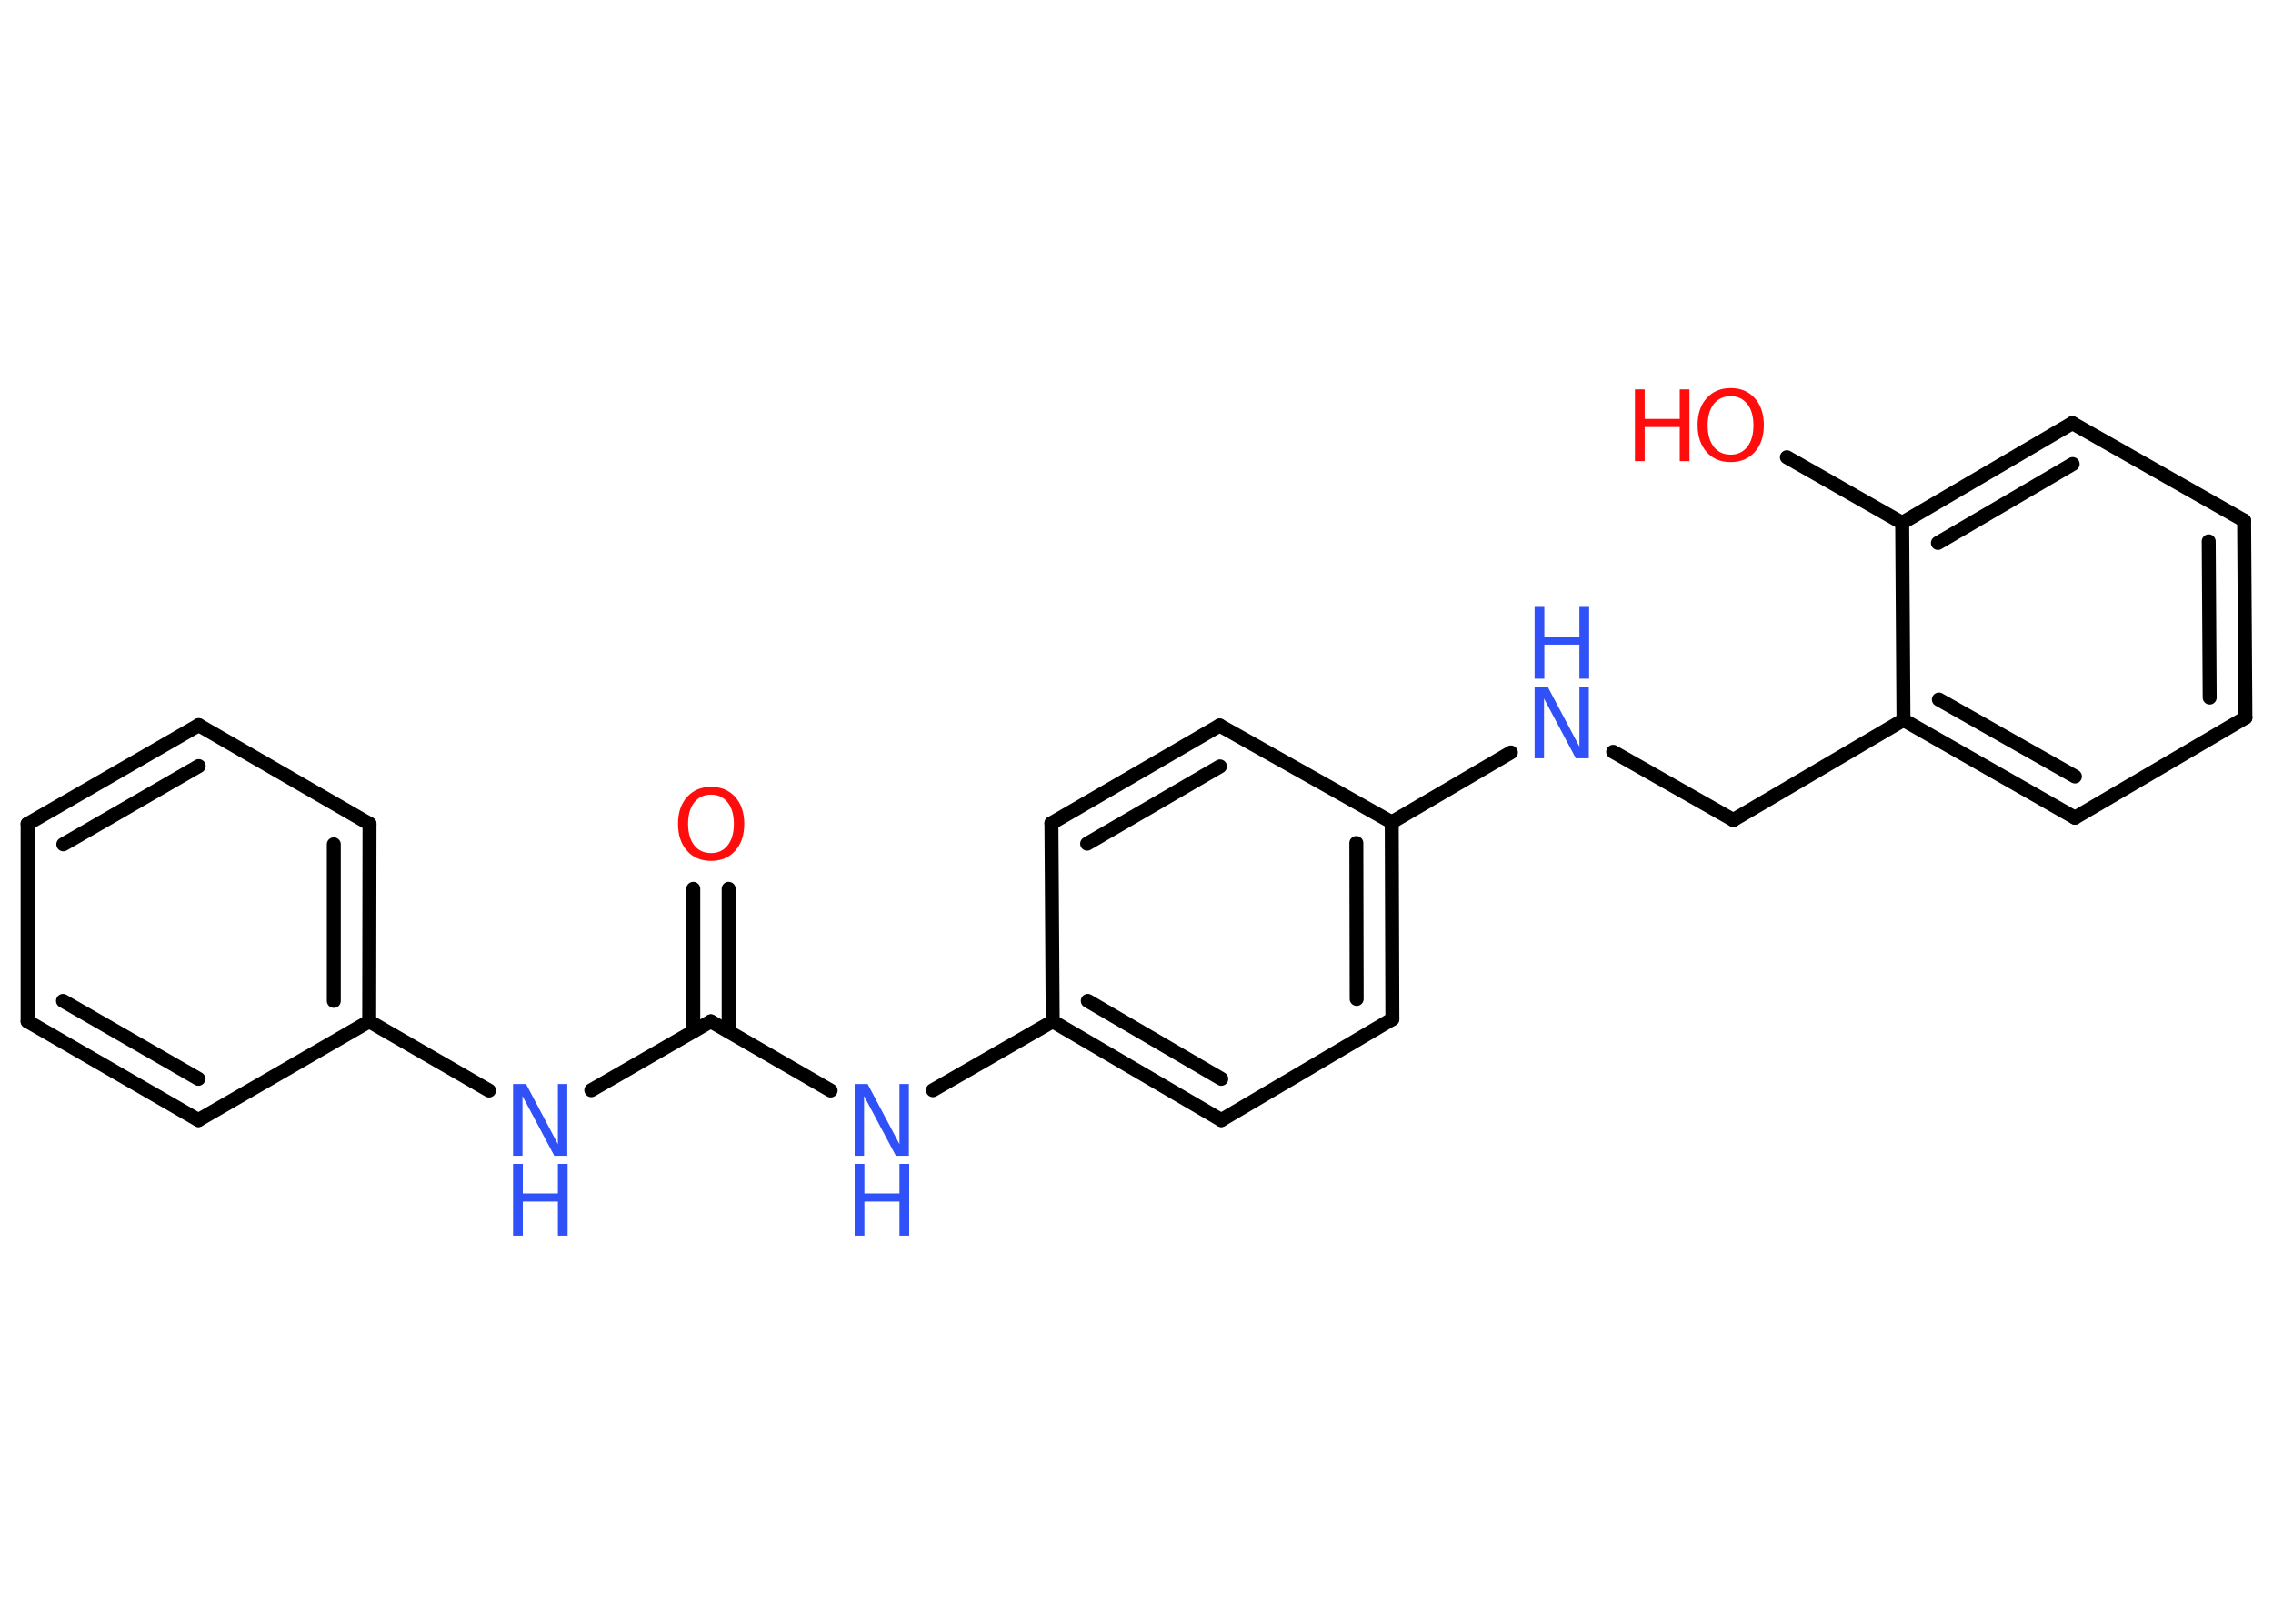 <?xml version='1.0' encoding='UTF-8'?>
<!DOCTYPE svg PUBLIC "-//W3C//DTD SVG 1.1//EN" "http://www.w3.org/Graphics/SVG/1.1/DTD/svg11.dtd">
<svg version='1.2' xmlns='http://www.w3.org/2000/svg' xmlns:xlink='http://www.w3.org/1999/xlink' width='70.0mm' height='50.0mm' viewBox='0 0 70.0 50.0'>
  <desc>Generated by the Chemistry Development Kit (http://github.com/cdk)</desc>
  <g stroke-linecap='round' stroke-linejoin='round' stroke='#000000' stroke-width='.43' fill='#3050F8'>
    <rect x='.0' y='.0' width='70.0' height='50.0' fill='#FFFFFF' stroke='none'/>
    <g id='mol1' class='mol'>
      <g id='mol1bnd1' class='bond'>
        <line x1='22.44' y1='27.37' x2='22.44' y2='31.76'/>
        <line x1='21.35' y1='27.37' x2='21.35' y2='31.76'/>
      </g>
      <line id='mol1bnd2' class='bond' x1='21.89' y1='31.45' x2='18.21' y2='33.57'/>
      <line id='mol1bnd3' class='bond' x1='15.06' y1='33.58' x2='11.37' y2='31.45'/>
      <g id='mol1bnd4' class='bond'>
        <line x1='11.37' y1='31.45' x2='11.38' y2='25.37'/>
        <line x1='10.28' y1='30.82' x2='10.28' y2='26.0'/>
      </g>
      <line id='mol1bnd5' class='bond' x1='11.38' y1='25.37' x2='6.12' y2='22.33'/>
      <g id='mol1bnd6' class='bond'>
        <line x1='6.12' y1='22.33' x2='.85' y2='25.37'/>
        <line x1='6.12' y1='23.59' x2='1.95' y2='26.0'/>
      </g>
      <line id='mol1bnd7' class='bond' x1='.85' y1='25.37' x2='.85' y2='31.45'/>
      <g id='mol1bnd8' class='bond'>
        <line x1='.85' y1='31.45' x2='6.11' y2='34.49'/>
        <line x1='1.94' y1='30.82' x2='6.11' y2='33.22'/>
      </g>
      <line id='mol1bnd9' class='bond' x1='11.37' y1='31.45' x2='6.11' y2='34.49'/>
      <line id='mol1bnd10' class='bond' x1='21.89' y1='31.45' x2='25.58' y2='33.58'/>
      <line id='mol1bnd11' class='bond' x1='28.73' y1='33.57' x2='32.42' y2='31.45'/>
      <g id='mol1bnd12' class='bond'>
        <line x1='32.42' y1='31.45' x2='37.61' y2='34.49'/>
        <line x1='33.5' y1='30.82' x2='37.61' y2='33.22'/>
      </g>
      <line id='mol1bnd13' class='bond' x1='37.61' y1='34.49' x2='42.88' y2='31.38'/>
      <g id='mol1bnd14' class='bond'>
        <line x1='42.88' y1='31.38' x2='42.86' y2='25.32'/>
        <line x1='41.78' y1='30.76' x2='41.77' y2='25.96'/>
      </g>
      <line id='mol1bnd15' class='bond' x1='42.86' y1='25.32' x2='46.53' y2='23.17'/>
      <line id='mol1bnd16' class='bond' x1='49.68' y1='23.15' x2='53.38' y2='25.25'/>
      <line id='mol1bnd17' class='bond' x1='53.38' y1='25.25' x2='58.62' y2='22.17'/>
      <g id='mol1bnd18' class='bond'>
        <line x1='58.62' y1='22.17' x2='63.9' y2='25.18'/>
        <line x1='59.71' y1='21.54' x2='63.9' y2='23.91'/>
      </g>
      <line id='mol1bnd19' class='bond' x1='63.9' y1='25.18' x2='69.15' y2='22.1'/>
      <g id='mol1bnd20' class='bond'>
        <line x1='69.15' y1='22.1' x2='69.11' y2='16.03'/>
        <line x1='68.05' y1='21.48' x2='68.02' y2='16.67'/>
      </g>
      <line id='mol1bnd21' class='bond' x1='69.11' y1='16.03' x2='63.82' y2='13.03'/>
      <g id='mol1bnd22' class='bond'>
        <line x1='63.82' y1='13.03' x2='58.58' y2='16.1'/>
        <line x1='63.83' y1='14.29' x2='59.68' y2='16.72'/>
      </g>
      <line id='mol1bnd23' class='bond' x1='58.62' y1='22.17' x2='58.58' y2='16.1'/>
      <line id='mol1bnd24' class='bond' x1='58.58' y1='16.1' x2='55.03' y2='14.08'/>
      <line id='mol1bnd25' class='bond' x1='42.86' y1='25.32' x2='37.56' y2='22.34'/>
      <g id='mol1bnd26' class='bond'>
        <line x1='37.56' y1='22.34' x2='32.38' y2='25.35'/>
        <line x1='37.57' y1='23.6' x2='33.48' y2='25.98'/>
      </g>
      <line id='mol1bnd27' class='bond' x1='32.42' y1='31.45' x2='32.38' y2='25.35'/>
      <path id='mol1atm1' class='atom' d='M21.9 24.47q-.33 .0 -.52 .24q-.19 .24 -.19 .66q.0 .42 .19 .66q.19 .24 .52 .24q.32 .0 .51 -.24q.19 -.24 .19 -.66q.0 -.42 -.19 -.66q-.19 -.24 -.51 -.24zM21.9 24.23q.46 .0 .74 .31q.28 .31 .28 .83q.0 .52 -.28 .83q-.28 .31 -.74 .31q-.47 .0 -.74 -.31q-.28 -.31 -.28 -.83q.0 -.52 .28 -.83q.28 -.31 .74 -.31z' stroke='none' fill='#FF0D0D'/>
      <g id='mol1atm3' class='atom'>
        <path d='M15.8 33.38h.4l.98 1.85v-1.85h.29v2.21h-.4l-.98 -1.84v1.84h-.29v-2.21z' stroke='none'/>
        <path d='M15.8 35.84h.3v.91h1.08v-.91h.3v2.21h-.3v-1.05h-1.08v1.05h-.3v-2.21z' stroke='none'/>
      </g>
      <g id='mol1atm10' class='atom'>
        <path d='M26.32 33.38h.4l.98 1.85v-1.85h.29v2.21h-.4l-.98 -1.84v1.84h-.29v-2.21z' stroke='none'/>
        <path d='M26.32 35.84h.3v.91h1.08v-.91h.3v2.21h-.3v-1.05h-1.08v1.05h-.3v-2.21z' stroke='none'/>
      </g>
      <g id='mol1atm15' class='atom'>
        <path d='M47.26 21.14h.4l.98 1.85v-1.85h.29v2.21h-.4l-.98 -1.84v1.84h-.29v-2.21z' stroke='none'/>
        <path d='M47.26 18.69h.3v.91h1.08v-.91h.3v2.21h-.3v-1.05h-1.08v1.05h-.3v-2.21z' stroke='none'/>
      </g>
      <g id='mol1atm23' class='atom'>
        <path d='M53.3 12.2q-.33 .0 -.52 .24q-.19 .24 -.19 .66q.0 .42 .19 .66q.19 .24 .52 .24q.32 .0 .51 -.24q.19 -.24 .19 -.66q.0 -.42 -.19 -.66q-.19 -.24 -.51 -.24zM53.3 11.95q.46 .0 .74 .31q.28 .31 .28 .83q.0 .52 -.28 .83q-.28 .31 -.74 .31q-.47 .0 -.74 -.31q-.28 -.31 -.28 -.83q.0 -.52 .28 -.83q.28 -.31 .74 -.31z' stroke='none' fill='#FF0D0D'/>
        <path d='M50.35 11.99h.3v.91h1.08v-.91h.3v2.21h-.3v-1.05h-1.08v1.05h-.3v-2.21z' stroke='none' fill='#FF0D0D'/>
      </g>
    </g>
  </g>
</svg>
